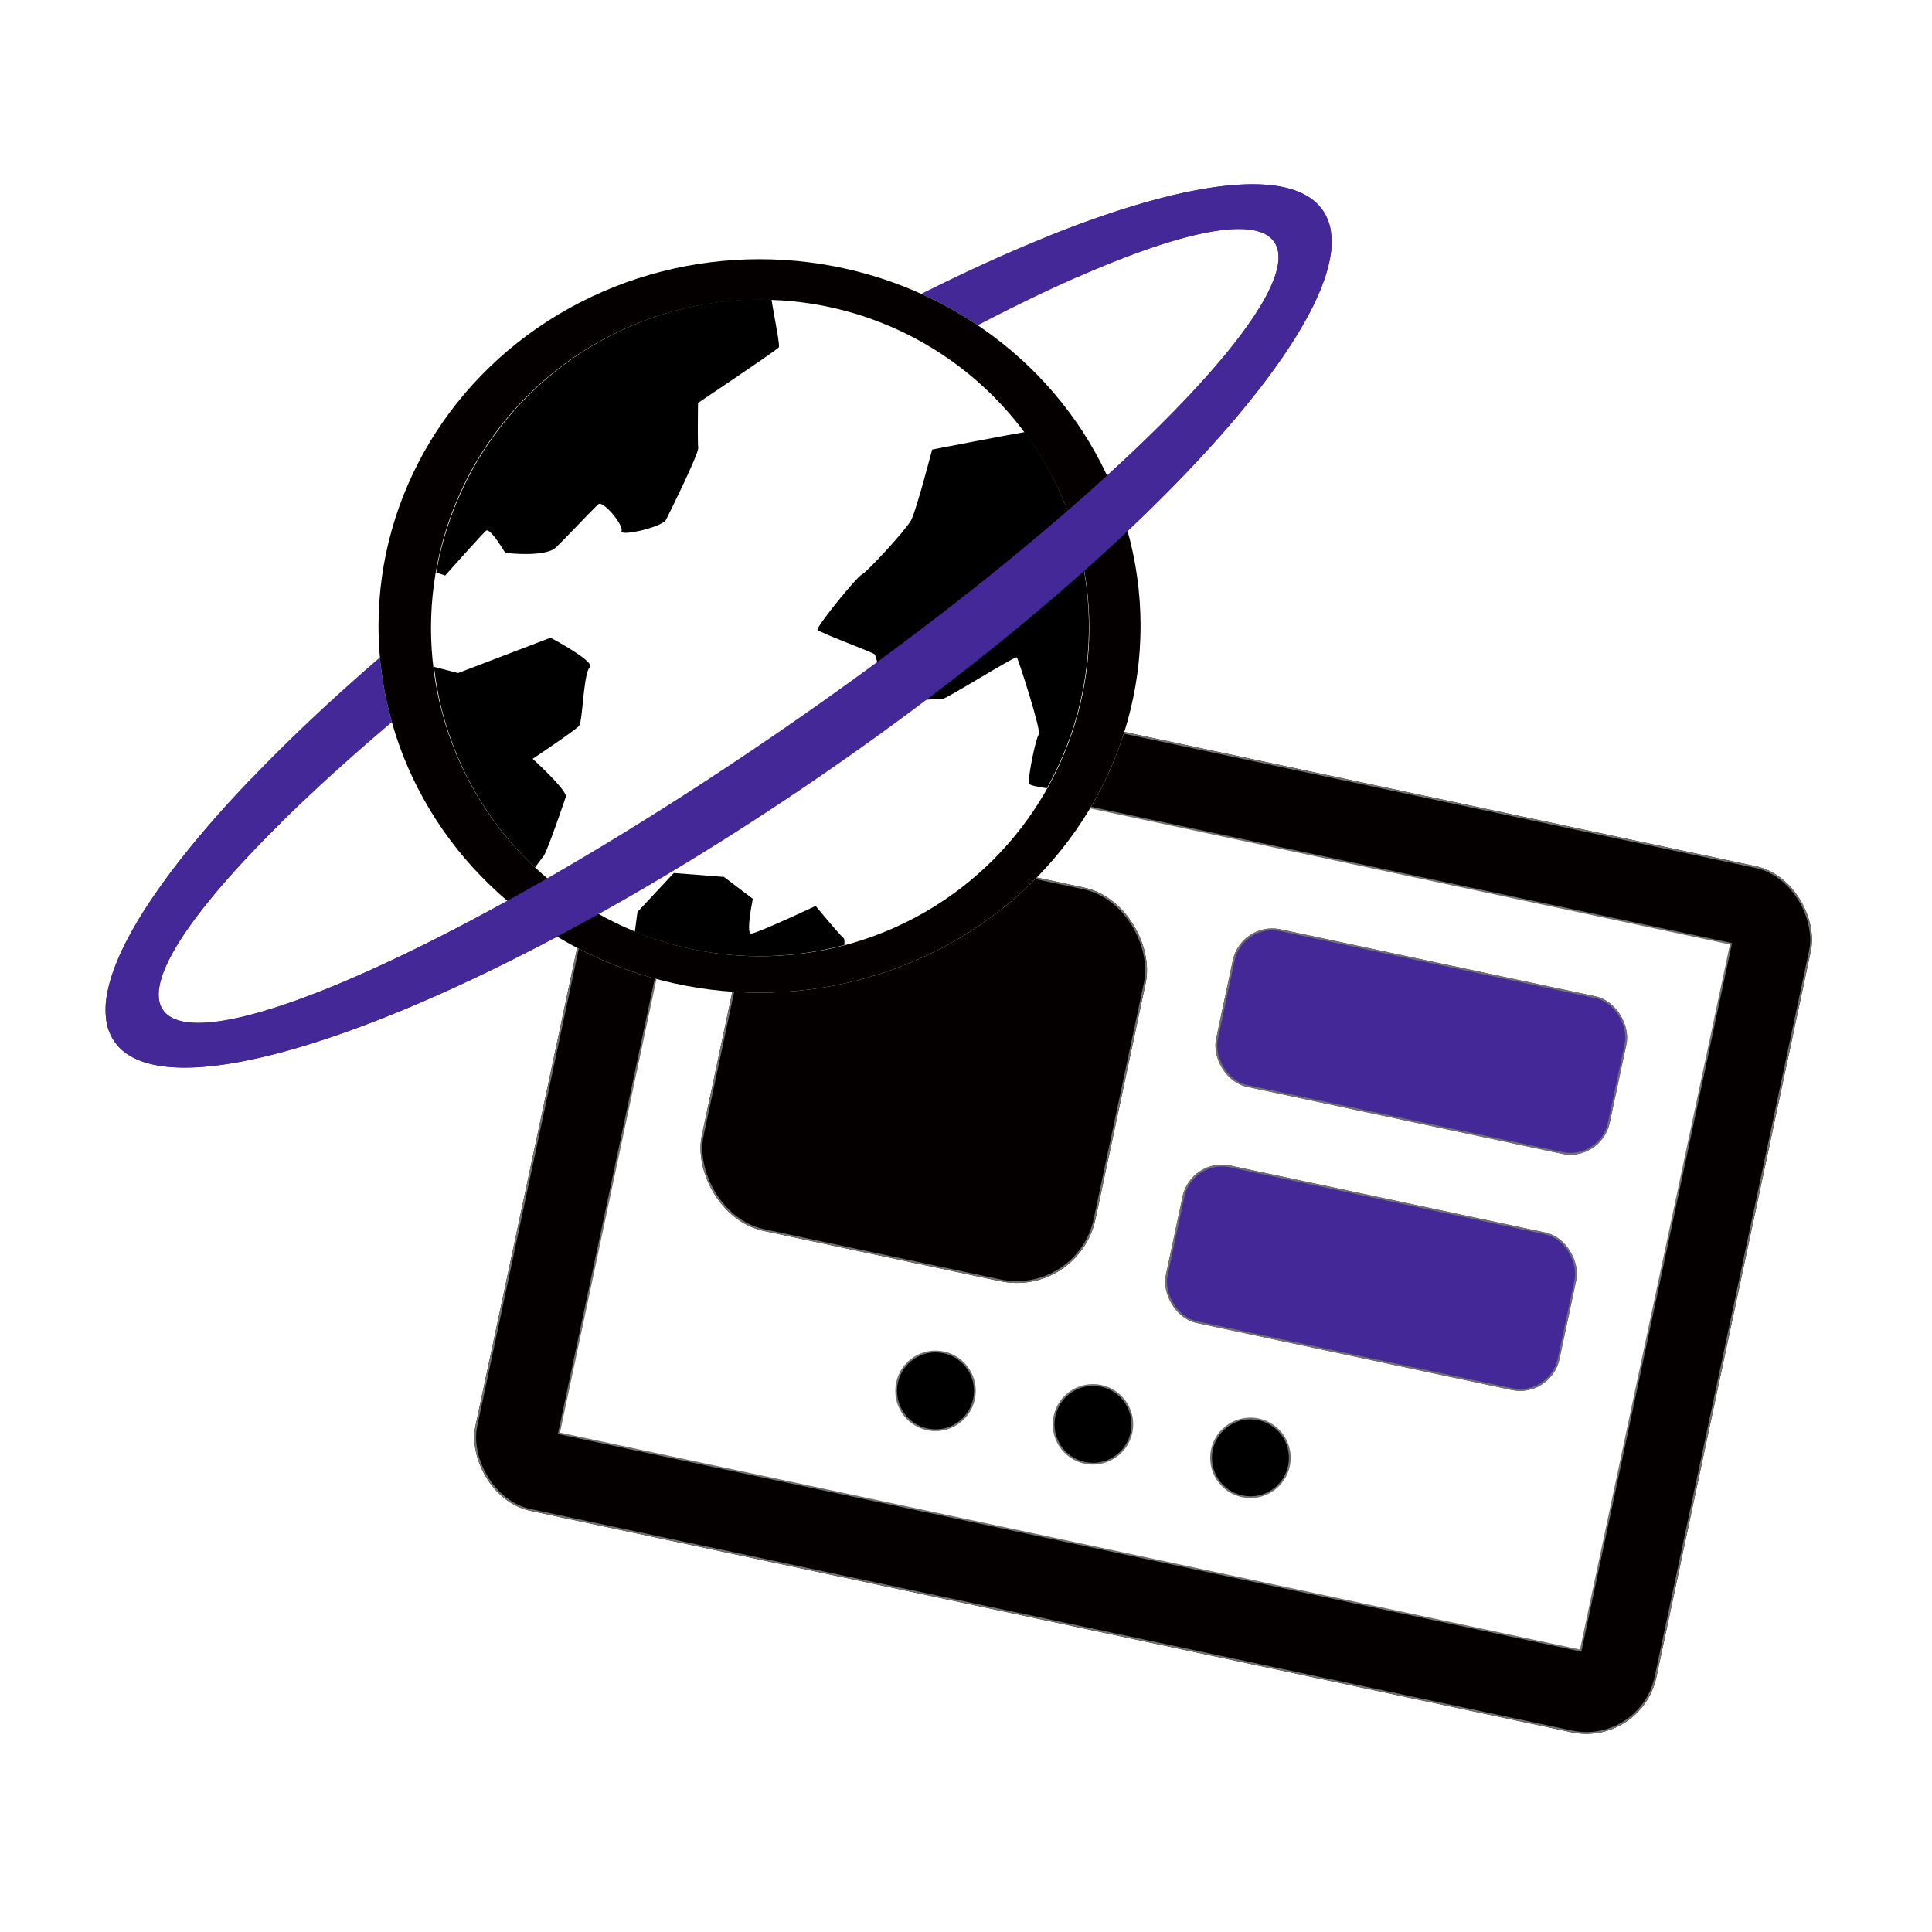 <svg xmlns="http://www.w3.org/2000/svg" xmlns:xlink="http://www.w3.org/1999/xlink" width="1080" height="1080" viewBox="0 0 1080 1080">
  <rect x="0" y="0" width="1080" height="1080" fill="#808080" stroke="none"/>
  <defs>
    <clipPath id="clip-telestion-logo-big">
      <rect width="1080" height="1080"/>
    </clipPath>
  </defs>
  <g id="telestion-logo-big" clip-path="url(#clip-telestion-logo-big)">
    <rect width="1080" height="1080" fill="#fff"/>
    <g id="Group_207" data-name="Group 207" transform="translate(-14.328 -58.336)">
      <g id="Component_15_1" data-name="Component 15 – 1" transform="matrix(0.978, 0.208, -0.208, 0.978, 374.75, 410.477)">
        <g id="Frame" transform="translate(0 25)">
          <g id="Frame-2" data-name="Frame" transform="translate(0 -25)" fill="#040000" stroke="#707070" stroke-width="1">
            <rect width="675" height="495" rx="40" stroke="none"/>
            <rect x="0.5" y="0.5" width="674" height="494" rx="39.5" fill="none"/>
          </g>
          <g id="Inner_White" data-name="Inner White" transform="translate(46 19.794)" fill="#fff">
            <path d="M 584.5 404.5 L 0.5 404.5 L 0.5 0.5 L 584.5 0.5 L 584.5 404.5 Z" stroke="none"/>
            <path d="M 1 1 L 1 404 L 584 404 L 584 1 L 1 1 M 0 3.0517578125e-05 L 585 3.0517578125e-05 L 585 405 L 0 405 L 0 3.0517578125e-05 Z" stroke="none" fill="#707070"/>
          </g>
        </g>
        <g id="Path_474" data-name="Path 474" transform="translate(225 359.794)">
          <path d="M 22.5 44.5 C 19.53 44.5 16.649 43.918 13.937 42.771 C 11.317 41.663 8.964 40.077 6.944 38.056 C 4.923 36.036 3.337 33.683 2.229 31.063 C 1.082 28.351 0.5 25.47 0.5 22.5 C 0.5 19.53 1.082 16.649 2.229 13.937 C 3.337 11.317 4.923 8.964 6.944 6.944 C 8.964 4.923 11.317 3.337 13.937 2.229 C 16.649 1.082 19.53 0.5 22.5 0.5 C 25.47 0.5 28.351 1.082 31.063 2.229 C 33.683 3.337 36.036 4.923 38.056 6.944 C 40.077 8.964 41.663 11.317 42.771 13.937 C 43.918 16.649 44.5 19.53 44.5 22.5 C 44.5 25.47 43.918 28.351 42.771 31.063 C 41.663 33.683 40.077 36.036 38.056 38.056 C 36.036 40.077 33.683 41.663 31.063 42.771 C 28.351 43.918 25.47 44.5 22.5 44.5 Z" stroke="none"/>
          <path d="M 22.5 1 C 19.597 1 16.782 1.568 14.132 2.689 C 11.571 3.772 9.272 5.322 7.297 7.297 C 5.322 9.272 3.772 11.571 2.689 14.132 C 1.568 16.782 1 19.597 1 22.5 C 1 25.403 1.568 28.218 2.689 30.868 C 3.772 33.429 5.322 35.728 7.297 37.703 C 9.272 39.678 11.571 41.228 14.132 42.311 C 16.782 43.432 19.597 44 22.5 44 C 25.403 44 28.218 43.432 30.868 42.311 C 33.429 41.228 35.728 39.678 37.703 37.703 C 39.678 35.728 41.228 33.429 42.311 30.868 C 43.432 28.218 44 25.403 44 22.5 C 44 19.597 43.432 16.782 42.311 14.132 C 41.228 11.571 39.678 9.272 37.703 7.297 C 35.728 5.322 33.429 3.772 30.868 2.689 C 28.218 1.568 25.403 1 22.5 1 M 22.5 0 C 34.926 0 45 10.074 45 22.5 C 45 34.926 34.926 45 22.5 45 C 10.074 45 0 34.926 0 22.5 C 0 10.074 10.074 0 22.5 0 Z" stroke="none" fill="#707070"/>
        </g>
        <g id="Purple_Button_2" data-name="Purple Button 2" transform="translate(360 224.794)" fill="#452897" stroke="#707070" stroke-width="1">
          <rect width="225" height="90" rx="22.5" stroke="none"/>
          <rect x="0.5" y="0.5" width="224" height="89" rx="22" fill="none"/>
        </g>
        <g id="Purple_Button_1" data-name="Purple Button 1" transform="translate(360 89.794)" fill="#452897" stroke="#707070" stroke-width="1">
          <rect width="225" height="90" rx="22.5" stroke="none"/>
          <rect x="0.5" y="0.5" width="224" height="89" rx="22" fill="none"/>
        </g>
        <g id="Path_475" data-name="Path 475" transform="translate(315 359.794)">
          <path d="M 22.5 44.5 C 19.53 44.5 16.649 43.918 13.937 42.771 C 11.317 41.663 8.964 40.077 6.944 38.056 C 4.923 36.036 3.337 33.683 2.229 31.063 C 1.082 28.351 0.5 25.47 0.5 22.5 C 0.5 19.53 1.082 16.649 2.229 13.937 C 3.337 11.317 4.923 8.964 6.944 6.944 C 8.964 4.923 11.317 3.337 13.937 2.229 C 16.649 1.082 19.53 0.5 22.5 0.5 C 25.47 0.5 28.351 1.082 31.063 2.229 C 33.683 3.337 36.036 4.923 38.056 6.944 C 40.077 8.964 41.663 11.317 42.771 13.937 C 43.918 16.649 44.5 19.53 44.5 22.5 C 44.5 25.47 43.918 28.351 42.771 31.063 C 41.663 33.683 40.077 36.036 38.056 38.056 C 36.036 40.077 33.683 41.663 31.063 42.771 C 28.351 43.918 25.47 44.5 22.5 44.5 Z" stroke="none"/>
          <path d="M 22.5 1 C 19.597 1 16.782 1.568 14.132 2.689 C 11.571 3.772 9.272 5.322 7.297 7.297 C 5.322 9.272 3.772 11.571 2.689 14.132 C 1.568 16.782 1 19.597 1 22.5 C 1 25.403 1.568 28.218 2.689 30.868 C 3.772 33.429 5.322 35.728 7.297 37.703 C 9.272 39.678 11.571 41.228 14.132 42.311 C 16.782 43.432 19.597 44 22.5 44 C 25.403 44 28.218 43.432 30.868 42.311 C 33.429 41.228 35.728 39.678 37.703 37.703 C 39.678 35.728 41.228 33.429 42.311 30.868 C 43.432 28.218 44 25.403 44 22.5 C 44 19.597 43.432 16.782 42.311 14.132 C 41.228 11.571 39.678 9.272 37.703 7.297 C 35.728 5.322 33.429 3.772 30.868 2.689 C 28.218 1.568 25.403 1 22.5 1 M 22.5 0 C 34.926 0 45 10.074 45 22.5 C 45 34.926 34.926 45 22.5 45 C 10.074 45 0 34.926 0 22.5 C 0 10.074 10.074 0 22.5 0 Z" stroke="none" fill="#707070"/>
        </g>
        <g id="Path_476" data-name="Path 476" transform="translate(405 359.794)">
          <path d="M 22.5 44.5 C 19.53 44.5 16.649 43.918 13.937 42.771 C 11.317 41.663 8.964 40.077 6.944 38.056 C 4.923 36.036 3.337 33.683 2.229 31.063 C 1.082 28.351 0.5 25.47 0.5 22.5 C 0.5 19.53 1.082 16.649 2.229 13.937 C 3.337 11.317 4.923 8.964 6.944 6.944 C 8.964 4.923 11.317 3.337 13.937 2.229 C 16.649 1.082 19.53 0.5 22.5 0.5 C 25.47 0.5 28.351 1.082 31.063 2.229 C 33.683 3.337 36.036 4.923 38.056 6.944 C 40.077 8.964 41.663 11.317 42.771 13.937 C 43.918 16.649 44.5 19.53 44.5 22.5 C 44.5 25.47 43.918 28.351 42.771 31.063 C 41.663 33.683 40.077 36.036 38.056 38.056 C 36.036 40.077 33.683 41.663 31.063 42.771 C 28.351 43.918 25.47 44.5 22.5 44.5 Z" stroke="none"/>
          <path d="M 22.5 1 C 19.597 1 16.782 1.568 14.132 2.689 C 11.571 3.772 9.272 5.322 7.297 7.297 C 5.322 9.272 3.772 11.571 2.689 14.132 C 1.568 16.782 1 19.597 1 22.5 C 1 25.403 1.568 28.218 2.689 30.868 C 3.772 33.429 5.322 35.728 7.297 37.703 C 9.272 39.678 11.571 41.228 14.132 42.311 C 16.782 43.432 19.597 44 22.5 44 C 25.403 44 28.218 43.432 30.868 42.311 C 33.429 41.228 35.728 39.678 37.703 37.703 C 39.678 35.728 41.228 33.429 42.311 30.868 C 43.432 28.218 44 25.403 44 22.5 C 44 19.597 43.432 16.782 42.311 14.132 C 41.228 11.571 39.678 9.272 37.703 7.297 C 35.728 5.322 33.429 3.772 30.868 2.689 C 28.218 1.568 25.403 1 22.5 1 M 22.5 0 C 34.926 0 45 10.074 45 22.5 C 45 34.926 34.926 45 22.5 45 C 10.074 45 0 34.926 0 22.5 C 0 10.074 10.074 0 22.5 0 Z" stroke="none" fill="#707070"/>
        </g>
        <g id="Rectangle_96" data-name="Rectangle 96" transform="translate(90 89.794)" fill="#040000" stroke="#707070" stroke-width="1">
          <rect width="225" height="225" rx="45" stroke="none"/>
          <rect x="0.5" y="0.5" width="224" height="224" rx="44.5" fill="none"/>
        </g>
      </g>
      <path id="Subtraction_31" data-name="Subtraction 31" d="M-20112.494,21881.131h-.012c-19.166,0-32.311-4.816-39.068-14.314a27.709,27.709,0,0,1-4.7-11.873,45.382,45.382,0,0,1,.4-14.838c2.656-15.07,11.572-33.746,26.5-55.51,14.674-21.4,34.752-45.2,59.676-70.732,25.156-25.779,54.545-52.607,87.352-79.738,33.93-28.062,70.781-55.828,109.529-82.527,35.928-24.754,72.264-47.744,108-68.328,34.574-19.918,68.117-37.32,99.7-51.725,31.191-14.229,59.846-25.252,85.166-32.764,25.6-7.594,47.27-11.445,64.412-11.445,19.174,0,32.322,4.816,39.08,14.313a27.682,27.682,0,0,1,4.7,11.873,45.445,45.445,0,0,1-.395,14.84c-2.66,15.074-11.576,33.75-26.5,55.51-14.674,21.395-34.75,45.193-59.676,70.734-25.16,25.781-54.549,52.609-87.354,79.738-33.926,28.057-70.775,55.822-109.529,82.523-35.937,24.762-72.275,47.75-108,68.328-34.574,19.918-68.117,37.318-99.7,51.723-31.182,14.225-59.836,25.248-85.168,32.764C-20073.676,21877.275-20095.348,21881.129-20112.494,21881.131Zm589.313-468.789c-12.7,0-30.533,4.027-53,11.963-22.088,7.8-48.074,19.186-77.238,33.824-29.447,14.785-61.312,32.482-94.713,52.6-34.57,20.826-70.039,43.8-105.422,68.289-37.295,25.809-72.945,52.223-105.961,78.508-31.887,25.389-60.461,49.967-84.926,73.057-24.295,22.93-43.723,43.617-57.746,61.482-14.33,18.258-22.547,32.99-24.424,43.787-.953,5.482-.236,9.938,2.129,13.242,3.342,4.668,9.943,7.035,19.621,7.035,12.705,0,30.535-4.029,53-11.965,22.092-7.807,48.078-19.187,77.24-33.824,29.434-14.777,61.3-32.475,94.715-52.6,34.566-20.822,70.033-43.8,105.42-68.287,37.3-25.814,72.949-52.229,105.963-78.512,31.891-25.393,60.465-49.973,84.926-73.059,24.283-22.918,43.713-43.6,57.746-61.482,14.33-18.262,22.549-32.992,24.422-43.785.953-5.484.236-9.937-2.129-13.238-3.34-4.668-9.937-7.035-19.611-7.035Z" transform="translate(20230.039 -21226)" fill="#452897"/>
      <g id="Group_204" data-name="Group 204">
        <g id="Group_203" data-name="Group 203">
          <g id="Ellipse_79" data-name="Ellipse 79" transform="translate(225.912 203.234)" fill="#fff" stroke="#040000" stroke-width="30">
            <ellipse cx="213" cy="205" rx="213" ry="205" stroke="none"/>
            <ellipse cx="213" cy="205" rx="198" ry="190" fill="none"/>
          </g>
          <ellipse id="Ellipse_10" data-name="Ellipse 10" cx="184" cy="183.5" rx="184" ry="183.5" transform="translate(255.254 225.872)" fill="#fff"/>
          <path id="Intersection_1" data-name="Intersection 1" d="M32.767,176.6c.446-2.207,19.924-17.218,22.138-17.218S73.94,120.089,73.94,118.766s-45.153-8.389-46.482-9.715S2.667,90.509,3.551,88.742,15.06,67.109,15.06,65.343-.433,35.762.008,34s35.862-7.947,38.96-7.063S73.94,24.283,79.7,22.077,114.447,0,114.447,0,153.912,22.84,159.89,26.577c-5.7,73.288-54.569,134.506-121.281,158.381C35.357,181.136,32.58,177.54,32.767,176.6Z" transform="translate(449.031 384.719) rotate(-41)"/>
        </g>
        <path id="Intersection_3" data-name="Intersection 3" d="M19.476,185.412l8.362-7.367,29.6-3.106L77.168,194.97l4.154,19.843s-15.579,11.909-13.5,13.98,37.387,12.052,37.387,12.052-.518,20.572,0,23.678c.121.723-.77,1.921-2.233,3.335A184.316,184.316,0,0,1,19.476,185.412ZM0,103.219A182.035,182.035,0,0,1,31.9,0l7.881,11.468,51.963,19S102.09,57.3,97.417,57.343,74.573,77.586,71.457,78.1,39.782,75,39.782,75s3.114,26.408,0,28.221-28.04,16.312-31.156,16.83c-.962.16-3.96.815-7.7,1.659A184.98,184.98,0,0,1,0,103.219Z" transform="translate(232.863 452.02) rotate(-41)"/>
        <path id="Intersection_2" data-name="Intersection 2" d="M93.4,91.752c3.1-1.682,3.542-19.783,0-19.783S68.161,74.178,59.75,74.62,36.289,58.283,36.289,58.283s3.1-16.334,0-16.334S2.642,45.876,2.642,45.876L0,41.3a184.389,184.389,0,0,1,241.56,7.772c-6.381,10.344-13.269,22.6-14.467,22.893-1.772.442-54.455-6.18-54.455-6.18S158.03,82.123,156.258,84.774s-35.626,16.776-39.949,18.543a3.1,3.1,0,0,1-1.15.182C109.072,103.5,90.514,93.314,93.4,91.752Z" transform="translate(231.086 347.189) rotate(-41)"/>
      </g>
      <path id="Subtraction_33" data-name="Subtraction 33" d="M-20163.785,21889.881h-.012c-19.164,0-32.307-4.816-39.064-14.316a27.691,27.691,0,0,1-4.7-11.871,45.384,45.384,0,0,1,.4-14.838c2.656-15.07,11.57-33.746,26.5-55.508,13.541-19.746,31.736-41.6,54.08-64.945l16.629,24.654c-17.721,17.48-32.361,33.549-43.516,47.756-14.328,18.264-22.545,33-24.424,43.791-.951,5.486-.234,9.939,2.131,13.238,3.342,4.67,9.943,7.037,19.623,7.037,12.7,0,30.525-4.029,52.992-11.965,22.059-7.793,48.047-19.174,77.24-33.824,29.463-14.791,61.33-32.49,94.717-52.6,34.555-20.816,70.023-43.791,105.422-68.285,37.291-25.811,72.941-52.225,105.961-78.51,31.881-25.389,60.453-49.969,84.926-73.061,24.3-22.941,43.734-43.629,57.744-61.484,14.332-18.26,22.551-32.992,24.426-43.785.951-5.49.232-9.943-2.133-13.238-3.342-4.668-9.941-7.033-19.611-7.033h-.012c-12.7,0-30.523,4.023-52.992,11.961-11.27,3.98-23.717,8.961-37,14.8l-15.613-23.146c17.295-6.916,33.723-12.7,48.83-17.178,25.6-7.594,47.271-11.445,64.414-11.445,19.168,0,32.314,4.814,39.076,14.311a27.62,27.62,0,0,1,4.7,11.877,45.309,45.309,0,0,1-.395,14.838c-2.66,15.072-11.574,33.748-26.5,55.508-14.684,21.412-34.76,45.211-59.672,70.736-25.141,25.762-54.531,52.59-87.354,79.74-33.957,28.08-70.809,55.844-109.533,82.52-35.889,24.734-72.225,47.725-108,68.33-34.557,19.908-68.1,37.311-99.7,51.723-31.221,14.24-59.875,25.262-85.168,32.764C-20124.973,21886.027-20146.645,21889.881-20163.785,21889.881Z" transform="translate(20281.328 -21234.75)" fill="#452897"/>
    </g>
  </g>
</svg>
